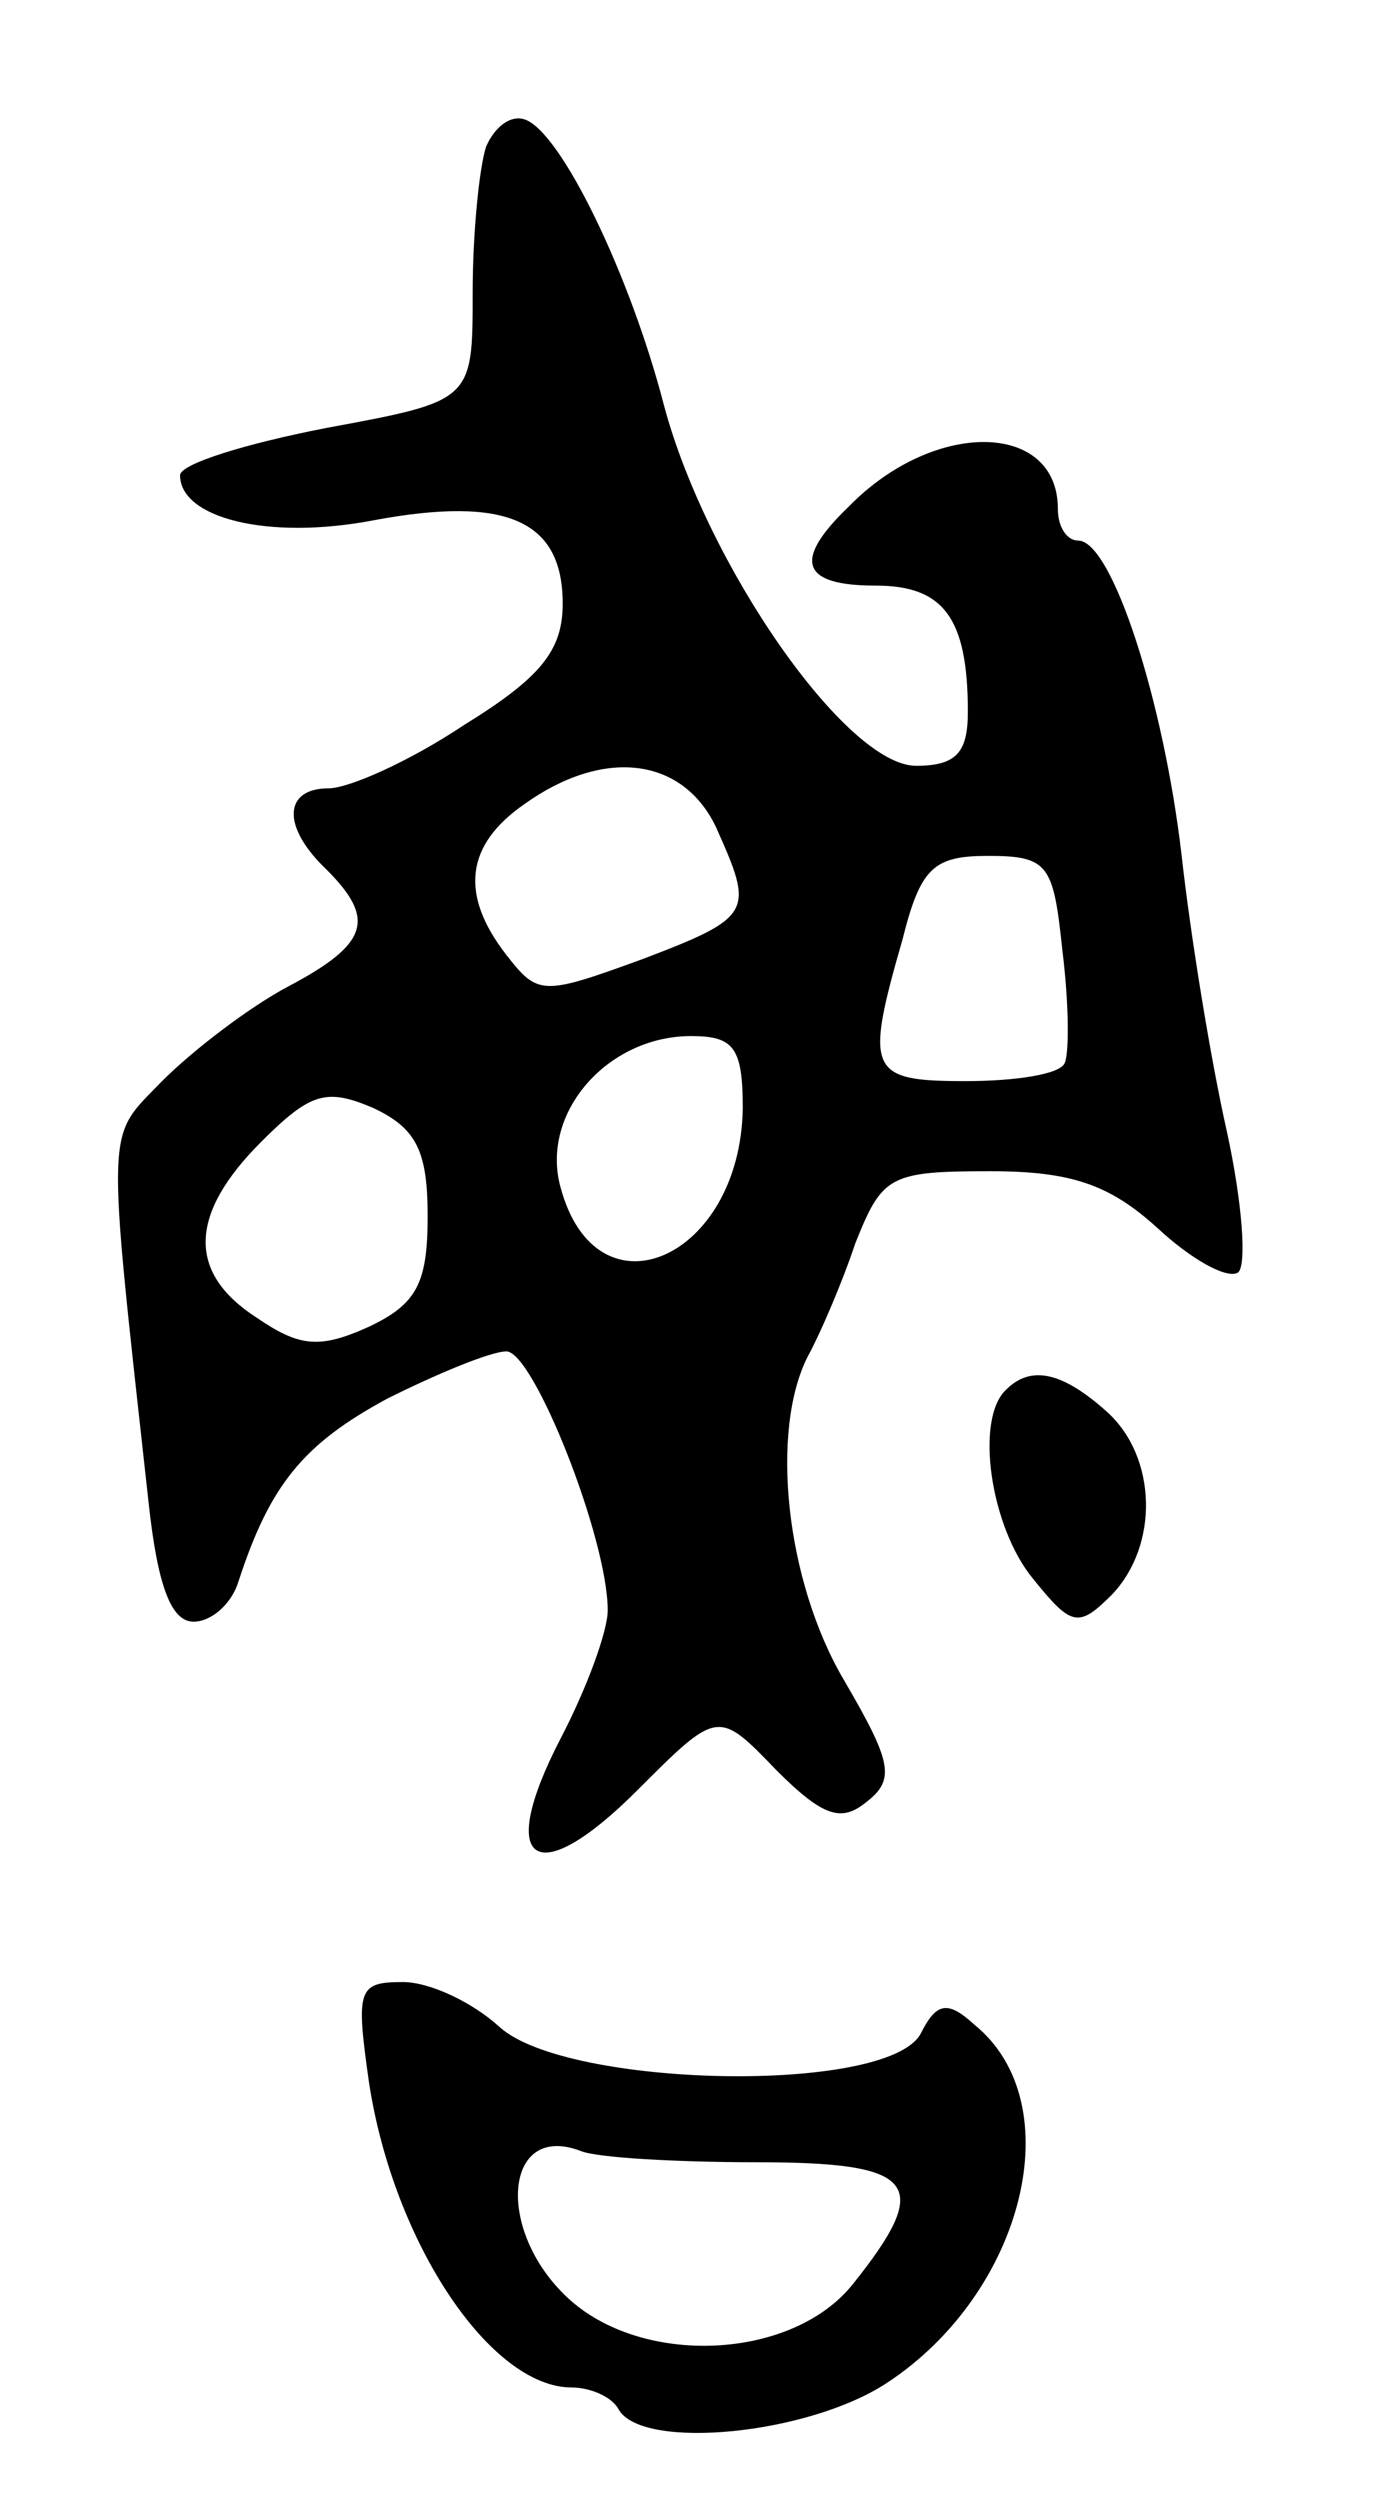 <svg version="1.0" xmlns="http://www.w3.org/2000/svg"
 width="61pt" height="111pt" viewBox="0 0 61 111"
 preserveAspectRatio="xMidYMid meet">
<g transform="translate(0,111) scale(0.1,-0.1)"
fill="#000000" stroke="none">
<path d="M216 1045 c-3 -9 -6 -38 -6 -65 0 -48 0 -48 -65 -60 -36 -7 -65 -16
-65 -21 0 -19 39 -29 86 -20 59 11 84 0 84 -37 0 -21 -10 -33 -44 -54 -24 -16
-51 -28 -60 -28 -20 0 -21 -17 -1 -36 22 -22 19 -33 -17 -52 -17 -9 -42 -28
-56 -42 -25 -26 -25 -15 -6 -187 4 -37 10 -53 20 -53 8 0 17 8 20 18 14 43 29
61 66 81 22 11 46 21 53 21 12 0 45 -83 45 -115 0 -9 -9 -34 -21 -57 -29 -56
-11 -68 34 -23 36 36 36 36 62 9 21 -21 29 -23 40 -14 13 10 11 18 -10 54 -26
44 -33 111 -16 144 5 9 15 32 21 50 12 30 15 32 60 32 36 0 53 -6 74 -25 15
-14 31 -23 36 -20 4 3 2 31 -5 63 -7 31 -16 86 -20 122 -8 69 -31 140 -46 140
-5 0 -9 6 -9 14 0 39 -55 40 -93 1 -25 -24 -21 -35 12 -35 30 0 41 -14 41 -56
0 -18 -5 -24 -23 -24 -31 0 -93 89 -112 160 -15 58 -46 122 -62 127 -6 2 -13
-3 -17 -12z m102 -302 c17 -38 17 -40 -33 -59 -44 -16 -46 -16 -60 2 -21 27
-18 49 8 67 35 25 70 21 85 -10z m154 -55 c3 -24 3 -46 1 -50 -2 -5 -22 -8
-44 -8 -43 0 -45 4 -28 63 8 32 14 37 38 37 27 0 29 -4 33 -42z m-142 -70 c-1
-67 -65 -95 -81 -35 -9 33 21 67 58 67 19 0 23 -5 23 -32z m-140 -48 c0 -30
-5 -39 -26 -49 -22 -10 -31 -9 -50 4 -31 20 -30 46 2 78 22 22 29 24 50 15 19
-9 24 -19 24 -48z"/>
<path d="M447 493 c-14 -13 -7 -61 12 -84 17 -21 20 -22 35 -7 21 22 20 61 -2
81 -20 18 -34 21 -45 10z"/>
<path d="M164 185 c11 -71 54 -135 90 -135 8 0 18 -4 21 -10 11 -18 84 -11
119 12 61 40 82 124 39 159 -12 11 -17 10 -24 -4 -15 -27 -157 -24 -187 3 -12
11 -31 20 -43 20 -20 0 -21 -3 -15 -45z m172 -35 c71 0 79 -9 43 -54 -27 -34
-94 -37 -127 -6 -32 30 -28 78 6 65 7 -3 43 -5 78 -5z"/>
</g>
</svg>
